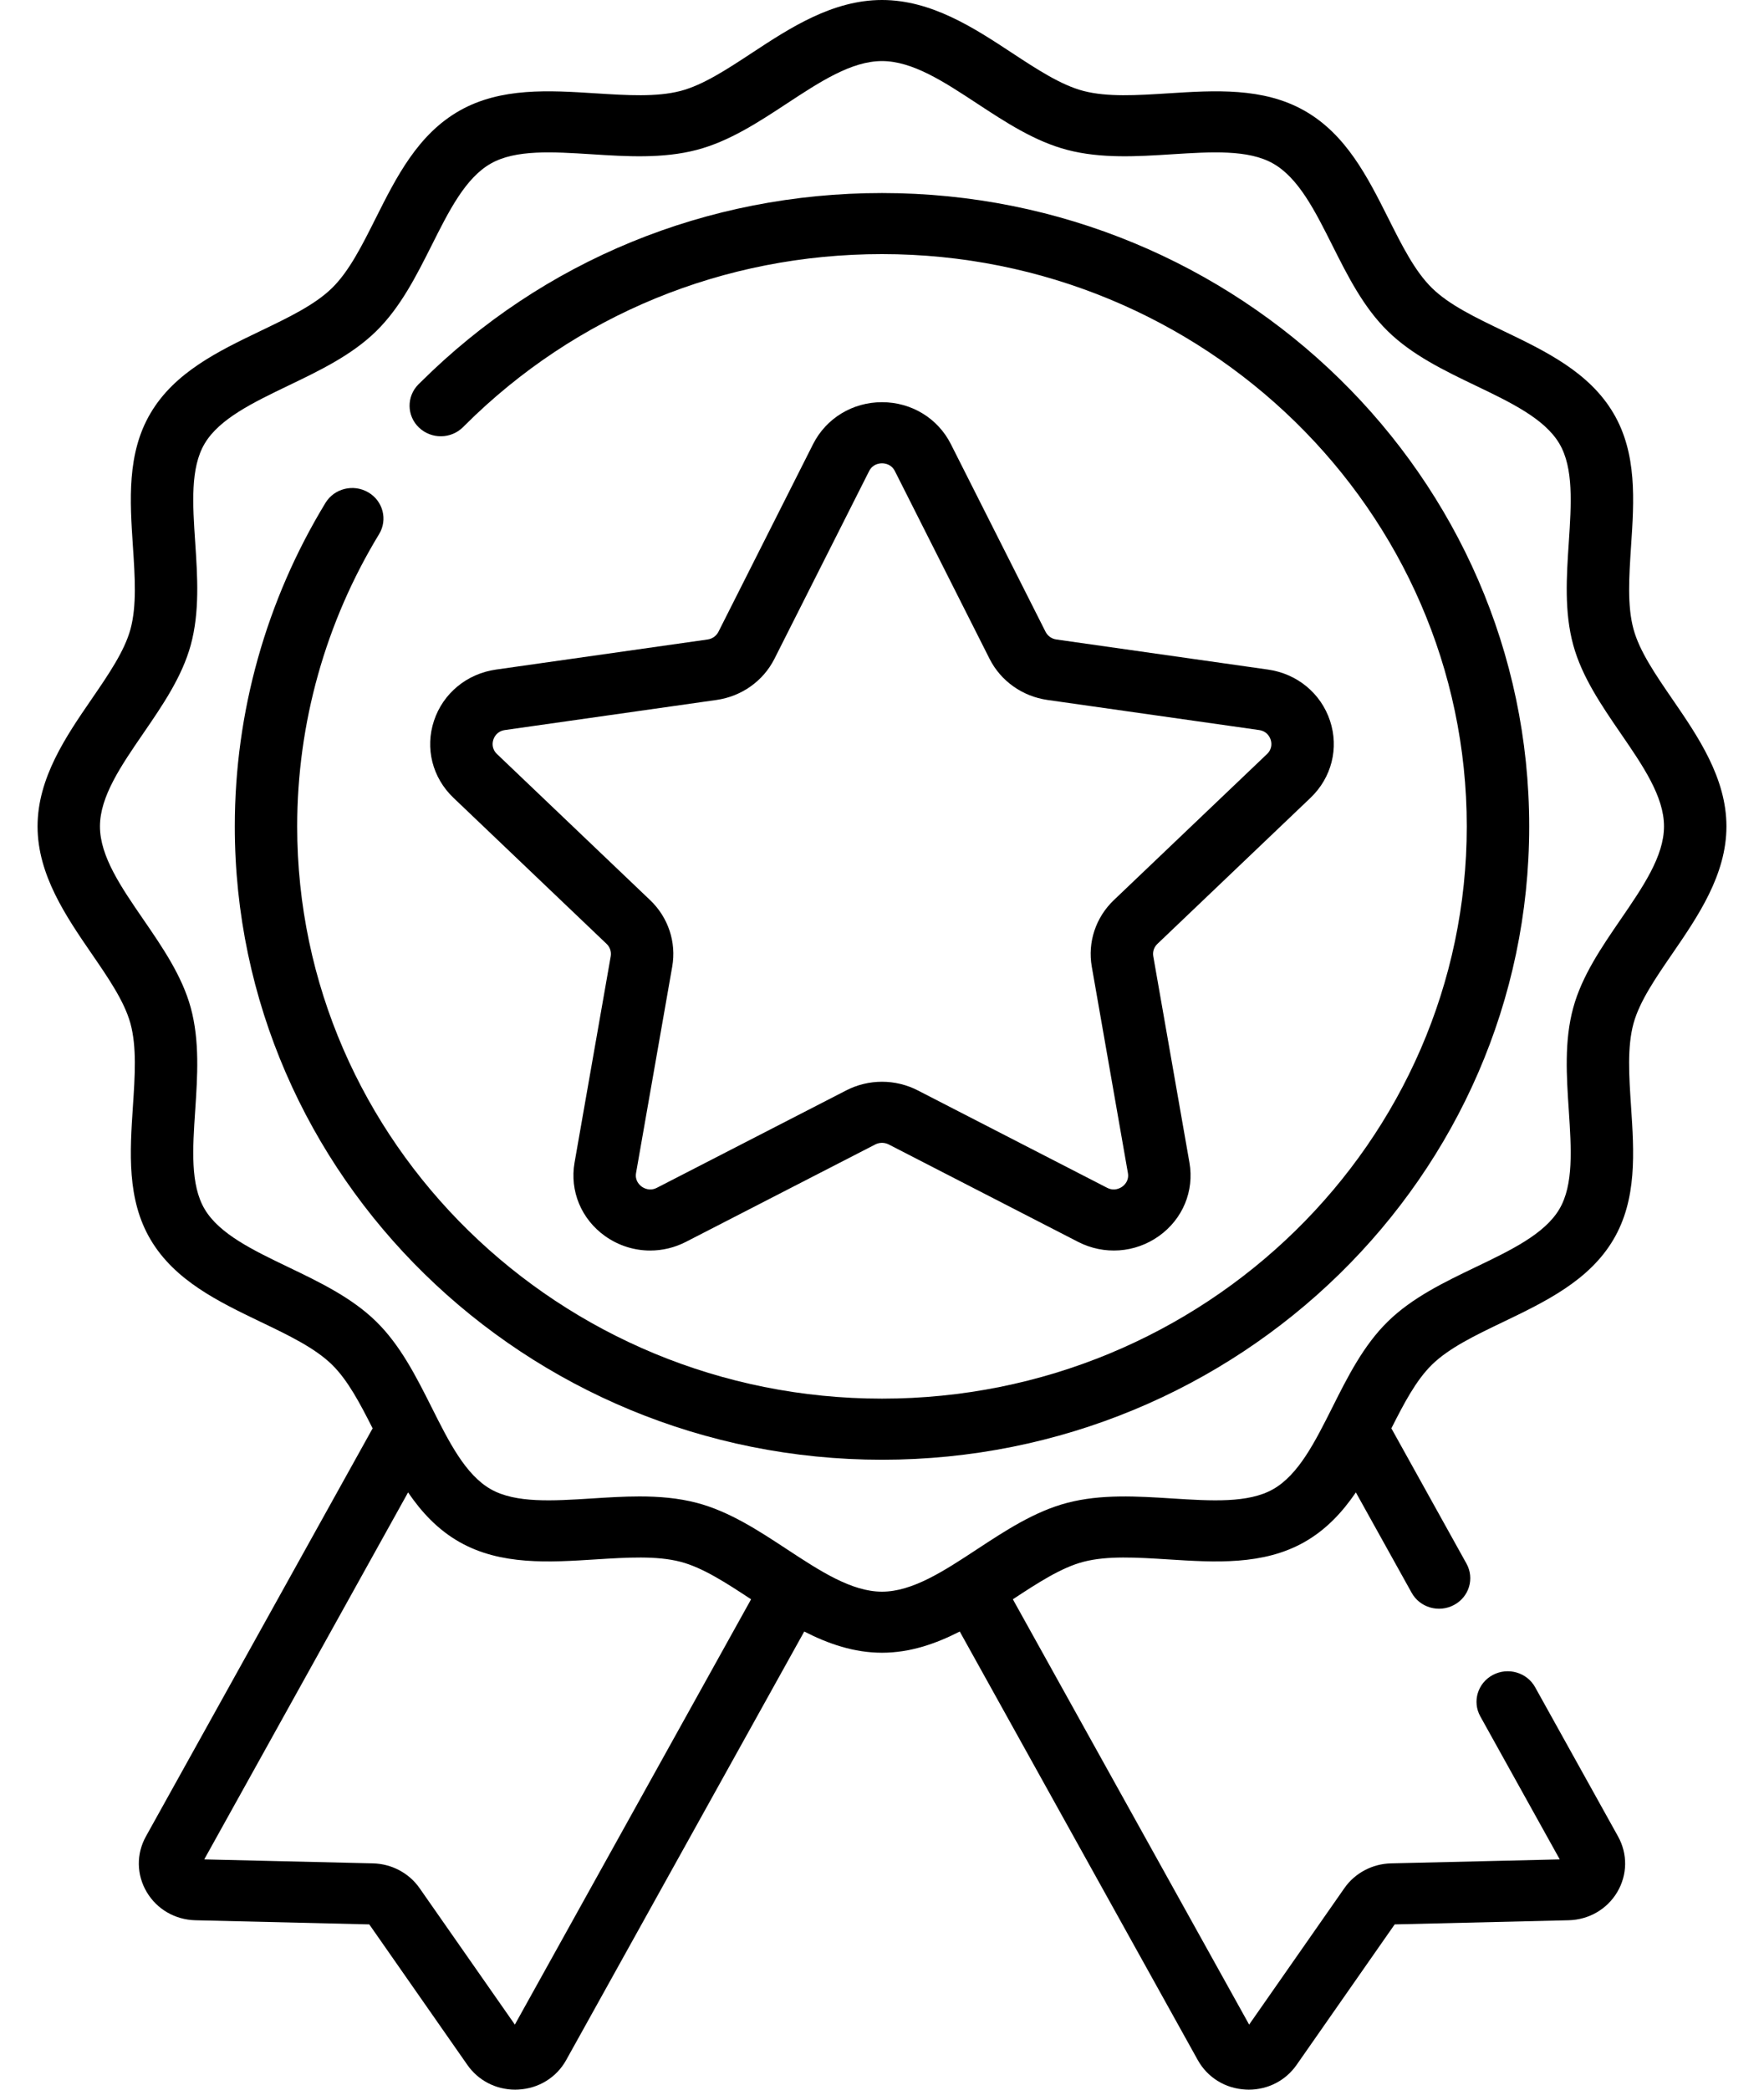 <svg width="38" height="45" viewBox="0 0 38 45" fill="none" xmlns="http://www.w3.org/2000/svg">
<path d="M19 4.157C15.23 4.157 11.698 5.606 9.054 8.238L9.014 8.277C8.755 8.537 8.76 8.954 9.025 9.207C9.291 9.461 9.716 9.457 9.976 9.197L10.014 9.159C12.402 6.781 15.593 5.472 19 5.472C25.946 5.472 31.597 11 31.597 17.796C31.597 24.591 25.946 30.119 19 30.119C12.054 30.119 6.402 24.591 6.402 17.796C6.402 15.576 7.012 13.4 8.166 11.503C8.356 11.191 8.251 10.787 7.932 10.602C7.613 10.416 7.2 10.518 7.011 10.83C5.733 12.931 5.058 15.339 5.058 17.796C5.058 25.316 11.312 31.435 19 31.435C26.687 31.435 32.942 25.316 32.942 17.796C32.942 10.275 26.687 4.157 19 4.157Z" fill="black"/>
<path d="M36.028 15.059C35.663 14.527 35.319 14.025 35.19 13.552C35.051 13.046 35.093 12.424 35.136 11.764C35.202 10.781 35.269 9.764 34.755 8.896C34.234 8.014 33.292 7.561 32.381 7.124C31.782 6.836 31.216 6.564 30.849 6.204C30.481 5.845 30.203 5.291 29.909 4.705C29.461 3.814 28.999 2.892 28.097 2.382C27.21 1.88 26.17 1.946 25.165 2.01C24.491 2.053 23.855 2.093 23.338 1.958C22.854 1.831 22.34 1.494 21.797 1.137C20.986 0.604 20.067 0 19 0C17.933 0 17.013 0.604 16.202 1.137C15.659 1.494 15.146 1.831 14.662 1.958C14.145 2.093 13.508 2.053 12.834 2.01C11.829 1.946 10.79 1.88 9.902 2.382C9.001 2.892 8.538 3.814 8.091 4.705C7.797 5.291 7.519 5.845 7.151 6.204C6.783 6.564 6.217 6.836 5.618 7.124C4.707 7.561 3.765 8.014 3.244 8.896C2.73 9.764 2.798 10.781 2.863 11.764C2.907 12.424 2.948 13.046 2.81 13.552C2.68 14.025 2.336 14.527 1.971 15.059C1.426 15.852 0.809 16.752 0.809 17.796C0.809 18.839 1.426 19.739 1.971 20.533C2.336 21.064 2.68 21.566 2.81 22.04C2.948 22.545 2.907 23.168 2.863 23.827C2.798 24.81 2.73 25.827 3.244 26.695C3.765 27.577 4.707 28.03 5.618 28.468C6.217 28.755 6.783 29.027 7.151 29.387C7.492 29.72 7.755 30.221 8.027 30.759L3.143 39.547C2.934 39.924 2.94 40.371 3.16 40.743C3.379 41.114 3.772 41.342 4.211 41.352L7.955 41.441L10.068 44.467C10.303 44.804 10.685 45 11.098 45C11.119 45 11.141 44.999 11.163 44.998C11.601 44.977 11.988 44.739 12.197 44.362L17.325 35.134C17.84 35.398 18.396 35.591 19 35.591C19.603 35.591 20.159 35.398 20.675 35.134L25.802 44.362C26.012 44.739 26.398 44.977 26.836 44.998C26.858 45 26.88 45 26.901 45C27.315 45 27.696 44.804 27.931 44.467L30.044 41.441L33.788 41.352C34.227 41.342 34.62 41.114 34.84 40.743C35.059 40.371 35.065 39.924 34.856 39.547L33.07 36.334C32.893 36.014 32.484 35.896 32.158 36.07C31.832 36.243 31.711 36.643 31.889 36.962L33.6 40.041L29.962 40.127C29.561 40.137 29.187 40.336 28.961 40.66L26.909 43.599L21.819 34.44C22.354 34.088 22.86 33.758 23.338 33.633C23.854 33.498 24.491 33.539 25.165 33.581C26.17 33.645 27.21 33.711 28.097 33.209C28.567 32.943 28.917 32.565 29.208 32.138L30.41 34.3C30.587 34.619 30.995 34.737 31.321 34.563C31.648 34.39 31.768 33.991 31.591 33.672L29.973 30.759C30.244 30.221 30.507 29.72 30.848 29.387C31.216 29.027 31.782 28.755 32.381 28.468C33.292 28.03 34.234 27.577 34.755 26.695C35.269 25.827 35.201 24.81 35.136 23.827C35.092 23.168 35.051 22.545 35.189 22.04C35.319 21.566 35.663 21.064 36.028 20.533C36.573 19.739 37.191 18.839 37.191 17.796C37.191 16.752 36.573 15.852 36.028 15.059ZM11.091 43.599L9.038 40.66C8.812 40.336 8.438 40.137 8.037 40.127L4.4 40.041L8.791 32.138C9.082 32.565 9.432 32.943 9.902 33.209C10.79 33.711 11.829 33.645 12.834 33.581C13.508 33.539 14.145 33.498 14.662 33.633C15.139 33.758 15.645 34.088 16.18 34.44L11.091 43.599ZM34.912 19.799C34.502 20.397 34.078 21.015 33.891 21.7C33.695 22.414 33.746 23.176 33.795 23.912C33.849 24.736 33.901 25.514 33.592 26.037C33.275 26.573 32.553 26.92 31.788 27.287C31.117 27.609 30.423 27.943 29.898 28.457C29.372 28.971 29.031 29.65 28.702 30.306C28.326 31.054 27.972 31.76 27.424 32.07C26.89 32.373 26.094 32.322 25.252 32.269C24.499 32.221 23.721 32.172 22.991 32.363C22.29 32.546 21.659 32.961 21.048 33.362C20.333 33.832 19.657 34.276 19 34.276C18.343 34.276 17.667 33.832 16.951 33.362C16.341 32.961 15.709 32.546 15.009 32.363C14.608 32.258 14.193 32.225 13.775 32.225C13.432 32.225 13.087 32.247 12.747 32.269C11.905 32.322 11.11 32.373 10.575 32.071C10.027 31.76 9.673 31.054 9.298 30.306C8.968 29.65 8.627 28.971 8.102 28.457C7.576 27.943 6.882 27.609 6.211 27.287C5.447 26.92 4.725 26.573 4.408 26.037C4.098 25.514 4.15 24.736 4.205 23.912C4.254 23.176 4.304 22.414 4.109 21.7C3.922 21.015 3.498 20.397 3.087 19.799C2.607 19.1 2.153 18.439 2.153 17.796C2.153 17.153 2.607 16.492 3.087 15.792C3.498 15.194 3.921 14.577 4.109 13.891C4.304 13.177 4.254 12.415 4.205 11.679C4.15 10.855 4.098 10.077 4.408 9.554C4.725 9.019 5.447 8.672 6.211 8.304C6.882 7.982 7.576 7.649 8.102 7.134C8.627 6.62 8.968 5.941 9.298 5.285C9.673 4.537 10.027 3.831 10.575 3.521C11.11 3.218 11.905 3.269 12.747 3.322C13.5 3.37 14.278 3.419 15.009 3.228C15.709 3.045 16.341 2.63 16.951 2.229C17.667 1.759 18.342 1.315 19 1.315C19.657 1.315 20.333 1.759 21.048 2.229C21.659 2.63 22.29 3.045 22.991 3.228C23.721 3.419 24.5 3.37 25.252 3.322C26.094 3.269 26.89 3.218 27.424 3.521C27.972 3.831 28.326 4.537 28.702 5.285C29.031 5.941 29.372 6.62 29.898 7.134C30.423 7.648 31.117 7.982 31.788 8.304C32.553 8.671 33.275 9.018 33.592 9.554C33.901 10.077 33.849 10.855 33.795 11.679C33.746 12.415 33.695 13.177 33.891 13.891C34.078 14.576 34.502 15.194 34.912 15.792C35.392 16.491 35.846 17.152 35.846 17.795C35.846 18.439 35.392 19.099 34.912 19.799Z" fill="black"/>
<path d="M28.232 17.18C28.686 16.746 28.847 16.111 28.651 15.521C28.455 14.93 27.943 14.508 27.315 14.419L22.756 13.771C22.655 13.757 22.568 13.694 22.523 13.605L20.483 9.563C20.203 9.007 19.634 8.661 19 8.661C18.366 8.661 17.797 9.007 17.516 9.563L15.477 13.605C15.432 13.694 15.345 13.757 15.244 13.771L10.685 14.419C10.057 14.508 9.545 14.93 9.349 15.521C9.153 16.111 9.313 16.746 9.768 17.18L13.067 20.326C13.14 20.395 13.173 20.495 13.156 20.594L12.377 25.036C12.27 25.648 12.522 26.254 13.035 26.619C13.325 26.825 13.665 26.93 14.006 26.93C14.269 26.93 14.533 26.868 14.778 26.742L18.856 24.645C18.946 24.599 19.054 24.599 19.144 24.645L23.222 26.742C23.783 27.031 24.451 26.984 24.964 26.619C25.478 26.254 25.73 25.648 25.623 25.036L24.844 20.594C24.826 20.495 24.86 20.395 24.933 20.326L28.232 17.18ZM23.519 20.816L24.297 25.259C24.327 25.426 24.221 25.522 24.174 25.555C24.127 25.588 24.002 25.657 23.848 25.578L19.77 23.481C19.288 23.233 18.712 23.233 18.23 23.481L14.152 25.578C13.998 25.657 13.873 25.588 13.826 25.555C13.779 25.522 13.673 25.426 13.702 25.259L14.481 20.816C14.573 20.291 14.396 19.756 14.005 19.384L10.706 16.238C10.582 16.119 10.61 15.981 10.628 15.927C10.646 15.873 10.706 15.745 10.878 15.721L15.437 15.073C15.976 14.996 16.442 14.665 16.683 14.187L18.722 10.146C18.799 9.993 18.942 9.977 19 9.977C19.058 9.977 19.201 9.993 19.278 10.146L21.317 14.187C21.558 14.665 22.024 14.996 22.563 15.073L27.122 15.721C27.294 15.745 27.354 15.873 27.372 15.927C27.39 15.981 27.418 16.119 27.294 16.238L23.994 19.384C23.604 19.756 23.427 20.291 23.519 20.816Z" fill="black"/>
</svg>
